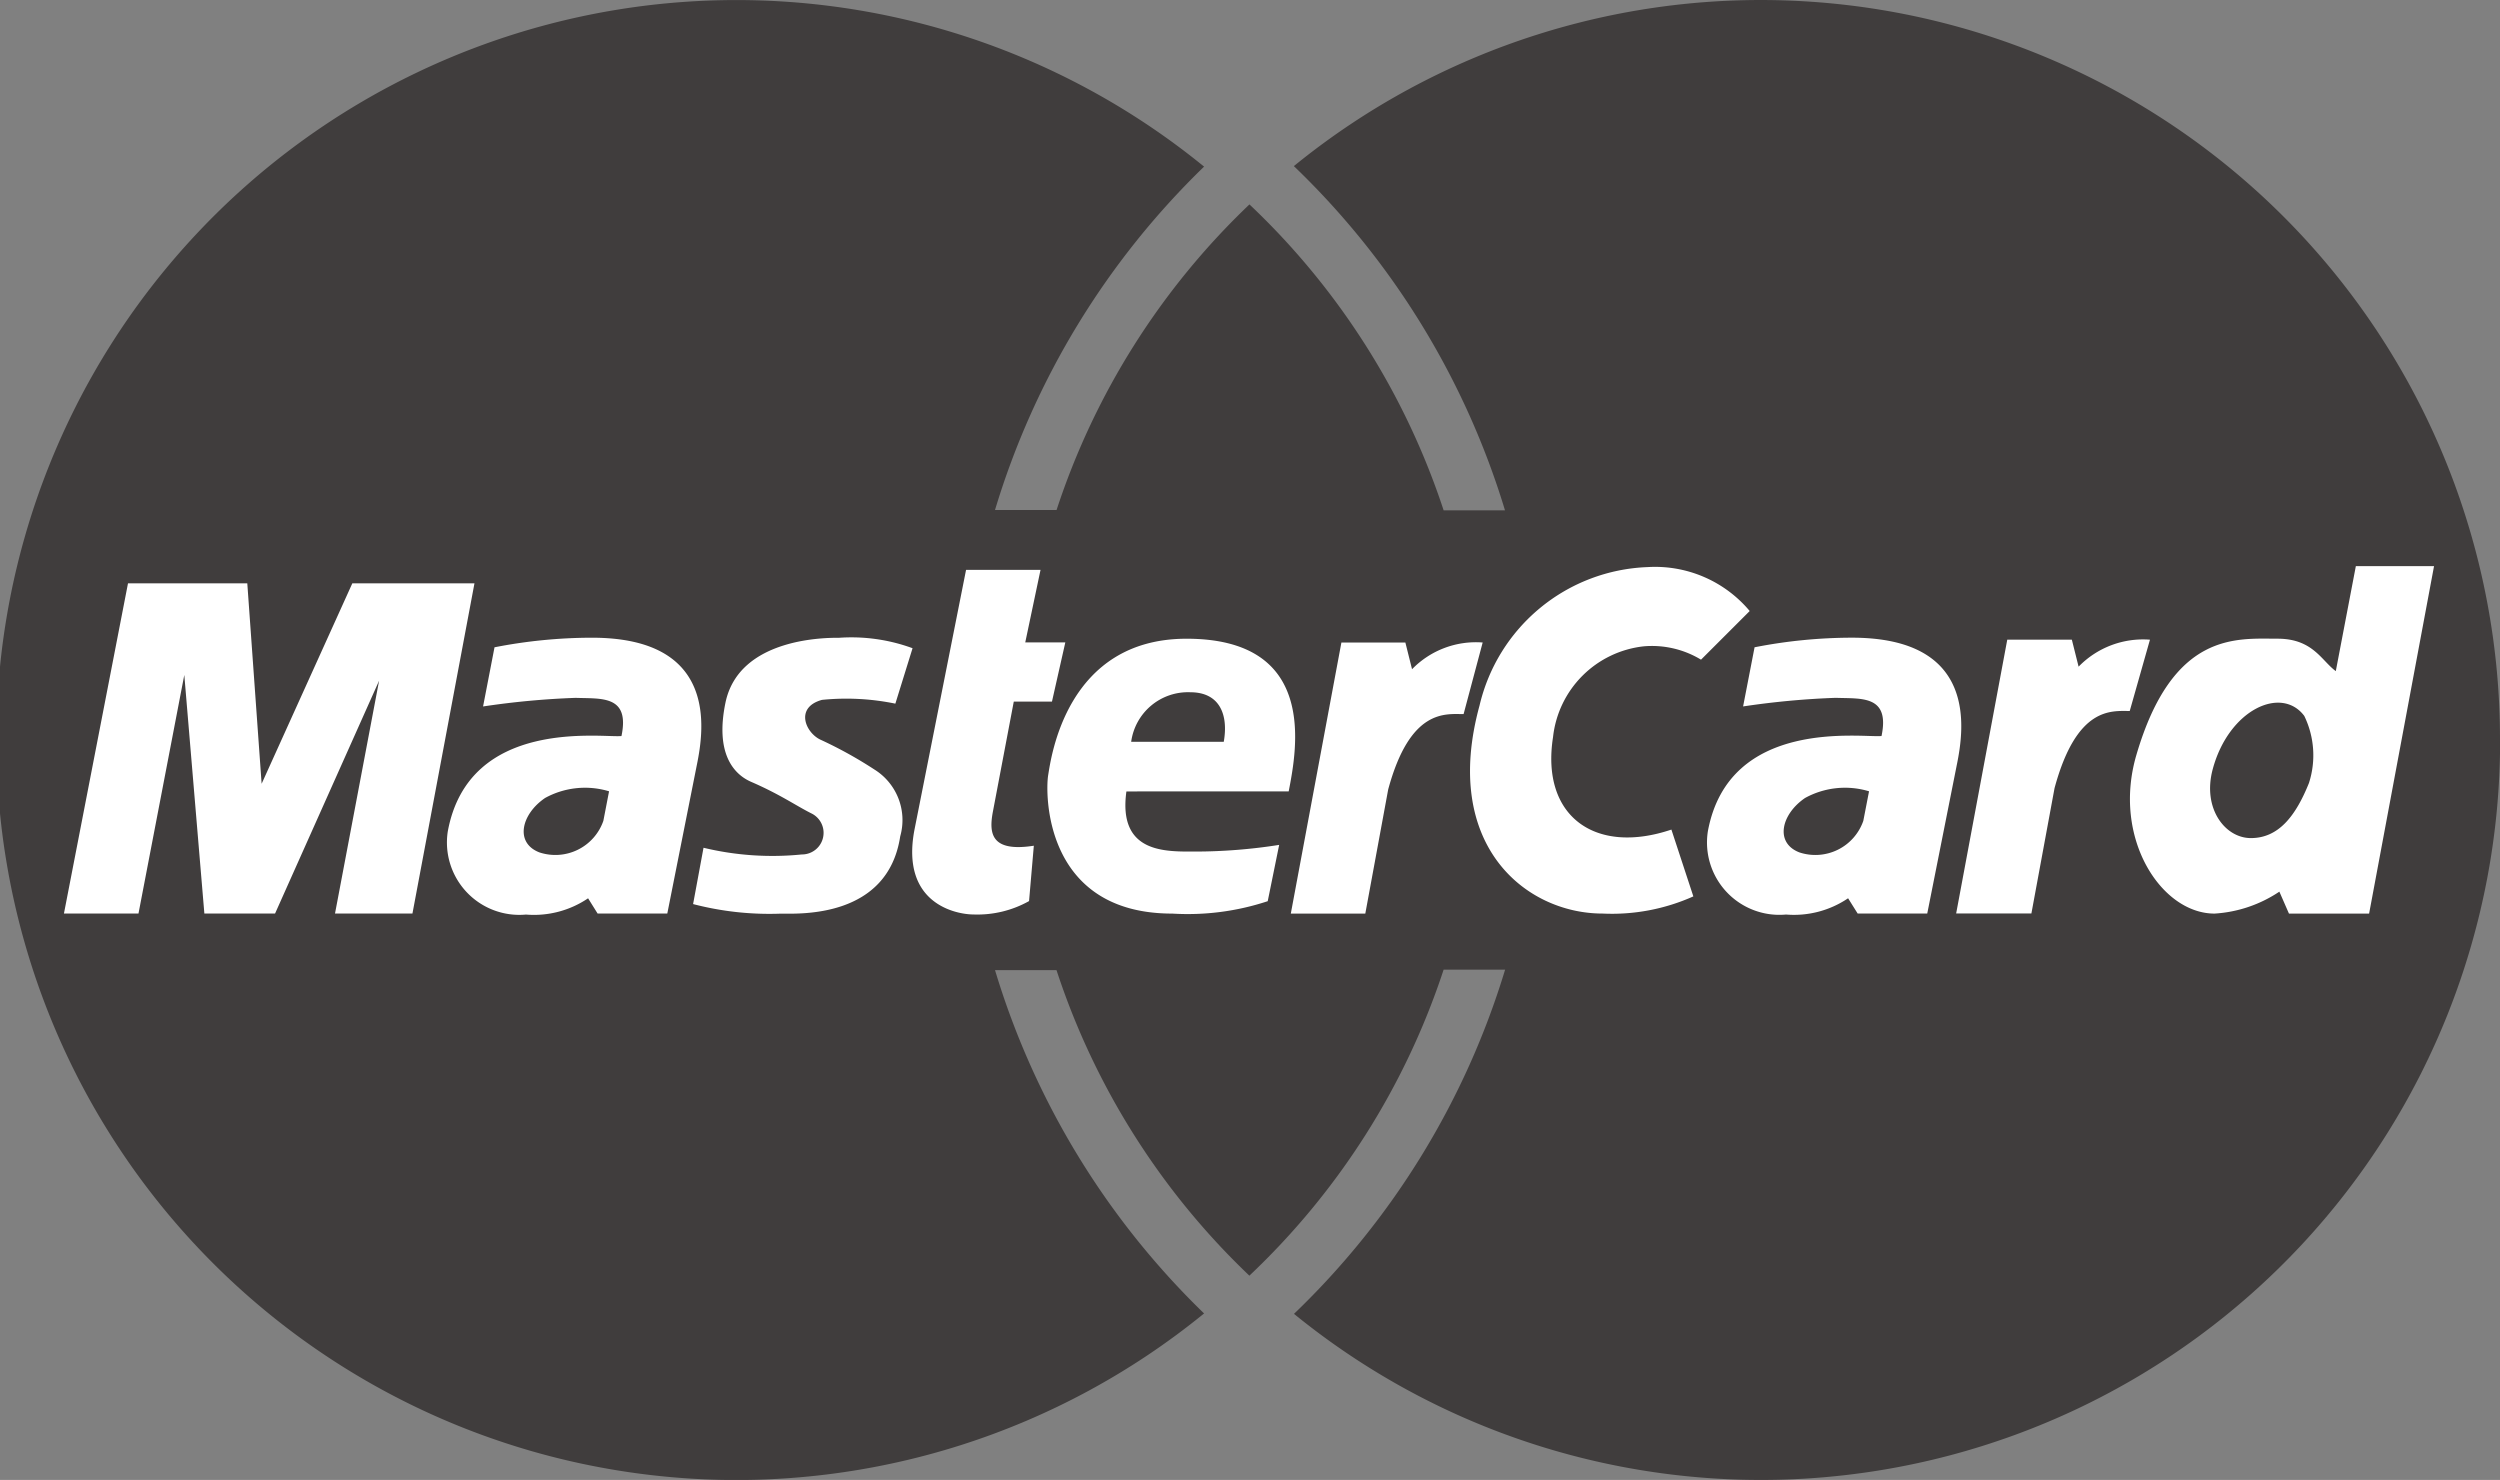 <svg xmlns="http://www.w3.org/2000/svg" width="95.918" height="56.782" viewBox="0 0 95.918 56.782"><rect x="0" y="0" width="95.918" height="56.782" fill="#808080" stroke="none"/><defs><style>.a{fill:#403d3d;}.a,.b{fill-rule:evenodd;}.b{fill:#fff;}</style></defs><path class="a" d="M104.421,72.749A28.363,28.363,0,0,0,58.145,50.73a30.593,30.593,0,0,1,8.1,13.206H63.891A28.313,28.313,0,0,0,56.441,52.2a28.4,28.4,0,0,0-7.4,11.723H46.679A30.638,30.638,0,0,1,54.7,50.75a28.391,28.391,0,1,0,0,44,30.634,30.634,0,0,1-8.021-13.172h2.359a28.4,28.4,0,0,0,7.4,11.723A28.309,28.309,0,0,0,63.891,81.56H66.25a30.59,30.59,0,0,1-8.1,13.206,28.363,28.363,0,0,0,46.276-22.017Z" transform="translate(-8.503 -44.357)"/><path class="b" d="M85.6,97.478l1.96-10.5h2.478l.259,1.035a3.45,3.45,0,0,1,2.738-1.035l-.776,2.736c-.7,0-2.035-.184-2.885,2.96l-.888,4.809H85.6ZM47.612,84.3h2.857l-.586,2.783H51.42l-.512,2.27H49.443L48.637,93.6c-.147.806-.073,1.539,1.575,1.283l-.183,2.124a4.053,4.053,0,0,1-2.125.514c-.659,0-2.82-.4-2.27-3.26ZM59.99,92.8c.33-1.685,1.1-5.859-3.918-5.859-4.615,0-5.2,4.577-5.31,5.236s-.183,5.31,4.761,5.31a9.754,9.754,0,0,0,3.663-.476l.439-2.16a20.832,20.832,0,0,1-3.224.256c-1.135,0-2.966.074-2.637-2.307ZM44.9,89.43l.659-2.125a6.815,6.815,0,0,0-2.82-.4c-.4,0-3.832-.042-4.358,2.49-.4,1.941.308,2.744.989,3.039,1.1.476,1.722.916,2.308,1.209a.829.829,0,0,1-.367,1.575,11.279,11.279,0,0,1-3.772-.257l-.4,2.161a11.624,11.624,0,0,0,3.37.367c.7,0,4.1.183,4.577-2.967a2.285,2.285,0,0,0-.989-2.562,16.136,16.136,0,0,0-2.05-1.136c-.586-.256-1.025-1.244.037-1.537a9.344,9.344,0,0,1,2.82.146ZM26.371,97.486l2.38-12.671H24.065l-3.48,7.691-.55-7.691H15.458L13,97.486H15.86l1.758-9.155.77,9.155H21.1l3.992-8.935L23.4,97.486h2.967ZM29.52,87.27l-.439,2.27a31.315,31.315,0,0,1,3.552-.33c.989.037,2.088-.11,1.758,1.465-.732.074-5.859-.732-6.664,3.662a2.777,2.777,0,0,0,3,3.187A3.7,3.7,0,0,0,33.11,96.9l.366.586h2.673l1.136-5.713c.293-1.428.768-4.871-4.028-4.871A19.512,19.512,0,0,0,29.52,87.27Zm46.291.475a3.635,3.635,0,0,0-2.2-.512,3.934,3.934,0,0,0-3.478,3.479c-.476,3.039,1.611,4.54,4.541,3.552l.842,2.563a7.643,7.643,0,0,1-3.479.659c-2.967,0-6.189-2.636-4.724-7.983a6.885,6.885,0,0,1,6.446-5.31,4.735,4.735,0,0,1,3.919,1.685l-1.868,1.867Zm24.354.439c-.55-.4-.878-1.244-2.234-1.244-1.575,0-4.028-.293-5.419,4.468-.931,3.182.952,6.079,3,6.079A5.016,5.016,0,0,0,98,96.645l.368.842h3.075l2.491-13.33h-3Zm-22.3-.915-.44,2.27a31.313,31.313,0,0,1,3.553-.33c.989.037,2.088-.11,1.758,1.465-.732.074-5.859-.732-6.664,3.662a2.777,2.777,0,0,0,3,3.187,3.7,3.7,0,0,0,2.381-.624l.367.586H84.49l1.136-5.713c.293-1.428.768-4.871-4.029-4.871A19.5,19.5,0,0,0,77.862,87.27Z" transform="translate(-10.547 -62.435)"/><path class="a" d="M68.625,94.918h3.552c.183-1.025-.146-1.9-1.281-1.9A2.2,2.2,0,0,0,68.625,94.918Zm-20.032,1.9a3.184,3.184,0,0,0-2.454.256c-.916.623-1.172,1.72-.219,2.088a1.949,1.949,0,0,0,2.454-1.21Zm65.224-.33a3.463,3.463,0,0,0-.183-2.562c-.878-1.172-2.9-.246-3.515,2.051-.4,1.5.476,2.636,1.465,2.636,1.063,0,1.721-.843,2.234-2.125Zm-16.882.33a3.182,3.182,0,0,0-2.454.256c-.916.623-1.172,1.72-.219,2.088a1.947,1.947,0,0,0,2.453-1.21Z" transform="translate(-25.225 -66.458)"/><path class="b" d="M99.246,99.924l1.941-10.4h2.454l.256,1.025a3.418,3.418,0,0,1,2.71-1.025l-.732,2.747c-.695,0-2.051-.219-2.893,2.892l-.878,4.762H99.246Z" transform="translate(-49.721 -64.873)"/></svg>